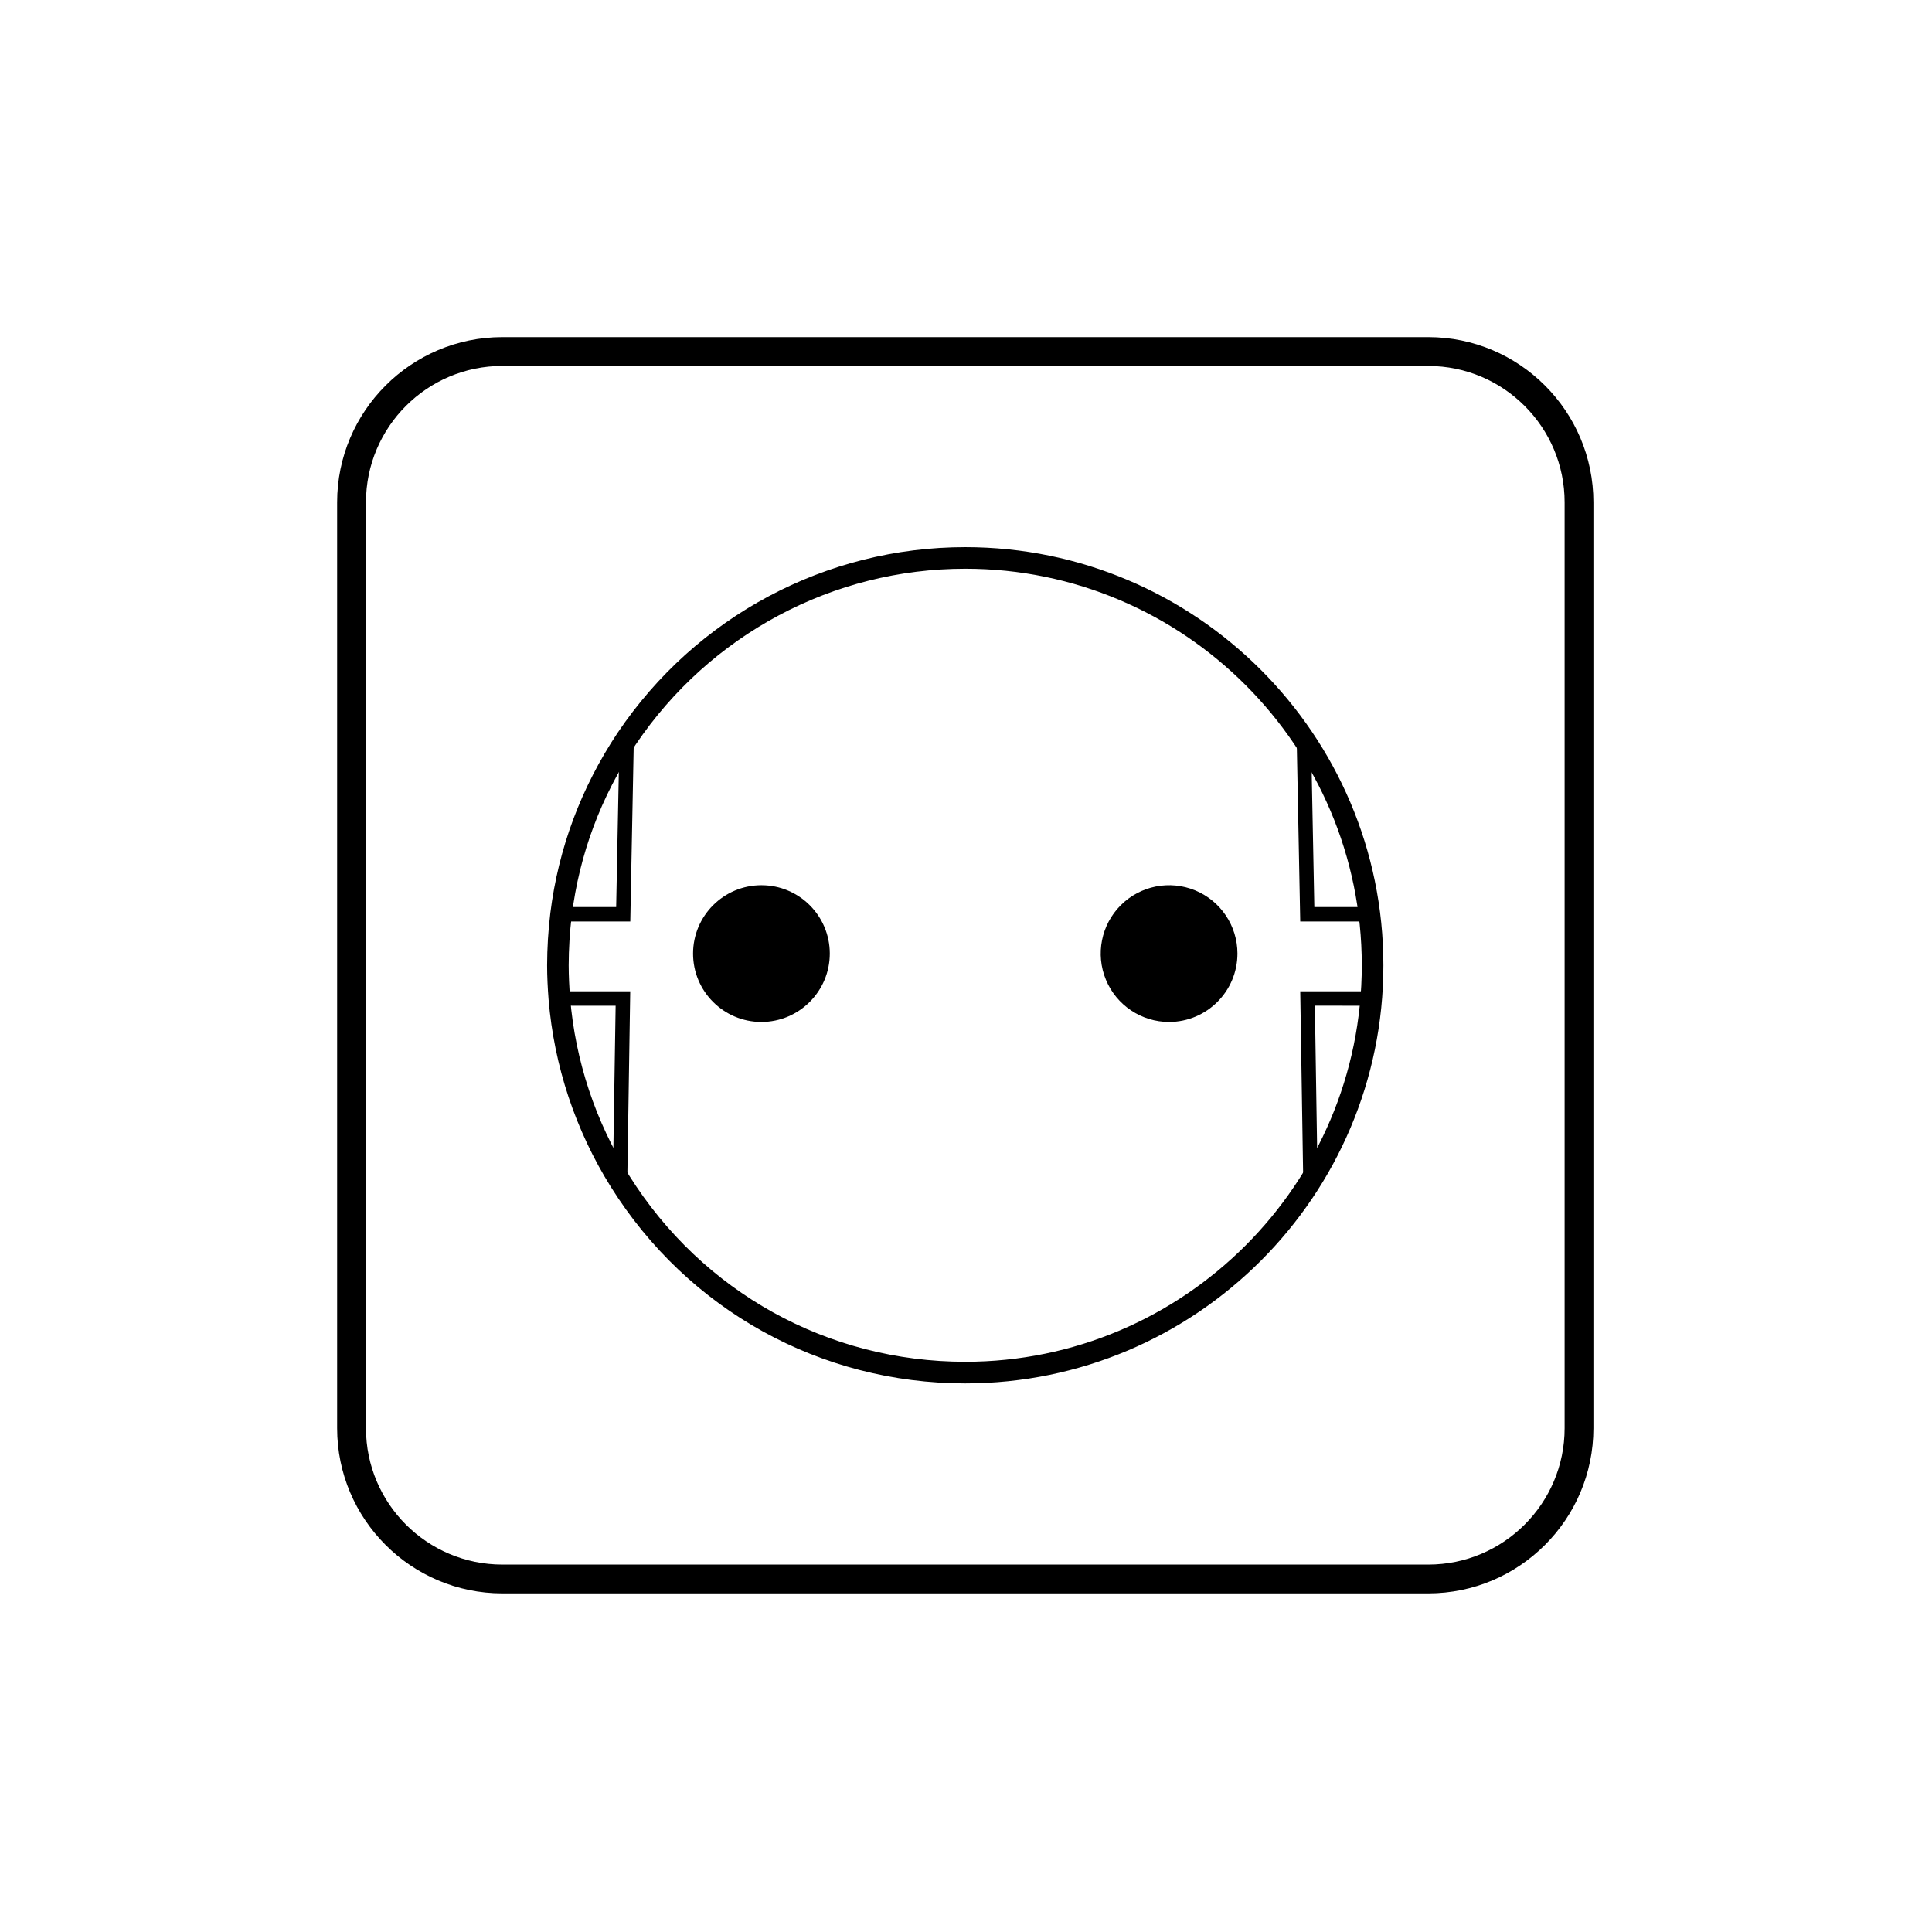 <?xml version="1.0" encoding="UTF-8"?>
<svg width="2000px" height="2000px" viewBox="0 0 2000 2000" version="1.1" xmlns="http://www.w3.org/2000/svg" xmlns:xlink="http://www.w3.org/1999/xlink">
    <!-- Generator: Sketch 51.3 (57544) - http://www.bohemiancoding.com/sketch -->
    <title>standard</title>
    <desc>Created with Sketch.</desc>
    <defs></defs>
    <g id="Page-1" stroke="none" stroke-width="1" fill="none" fill-rule="evenodd">
        <g id="sockets" transform="translate(0, -1)" fill="#000000" fill-rule="nonzero">
            <g id="standard" transform="translate(349, 350)">
                <path d="M1129.52,1300.45 L171,1300.45 C76.74,1300.45 0,1223.75 0,1129.45 L0,171 C0,76.71 76.7,0 171,0 L1129.57,0 C1223.83,0 1300.49,76.7 1300.49,171 L1300.49,1129.5 C1300.45,1223.76 1223.78,1300.45 1129.52,1300.45 Z M171,29.82 C93.17,29.82 29.86,93.12 29.86,170.96 L29.86,1129.5 C29.86,1207.33 93.16,1270.64 171,1270.64 L1129.57,1270.64 C1207.37,1270.64 1270.68,1207.34 1270.68,1129.5 L1270.68,171 C1270.68,93.17 1207.38,29.86 1129.57,29.86 L171,29.82 Z" id="Shape"></path>
                <circle id="Oval" cx="439.19" cy="638.14" r="59.65"></circle>
                <path d="M439.19,708.92 C400.113,708.898 368.449,677.207 368.46,638.13 C368.471,599.053 400.153,567.38 439.23,567.38 C478.307,567.38 509.989,599.053 510,638.13 C509.95,677.213 478.273,708.881 439.19,708.92 Z M439.19,589.62 C419.561,589.624 401.867,601.453 394.359,619.59 C386.852,637.727 391.01,658.601 404.895,672.476 C418.779,686.352 439.655,690.498 457.788,682.979 C475.92,675.461 487.738,657.759 487.73,638.13 C487.691,611.343 465.977,589.642 439.19,589.62 Z" id="Shape"></path>
                <circle id="Oval" cx="861.28" cy="638.14" r="59.65"></circle>
                <path d="M861.29,708.92 C832.663,708.944 806.84,691.719 795.866,665.279 C784.892,638.838 790.929,608.39 811.16,588.136 C831.391,567.882 861.832,561.812 888.285,572.756 C914.738,583.7 931.992,609.503 932,638.13 C931.951,677.175 900.334,708.826 861.29,708.92 Z M861.29,589.62 C841.658,589.612 823.955,601.433 816.438,619.569 C808.921,637.705 813.072,658.584 826.954,672.466 C840.836,686.348 861.715,690.499 879.851,682.982 C897.987,675.465 909.808,657.762 909.8,638.13 C909.761,611.355 888.065,589.659 861.29,589.62 Z" id="Shape"></path>
                <g id="_Group_" transform="translate(217, 217)">
                    <path d="M433.24,866.09 C283.24,866.09 146.11,790.09 66.41,662.76 C29.714,604.095 7.589,537.501 1.88,468.54 C0.98,456.95 0.37,445.1 0.37,433.25 C0.414,415.156 1.532,397.081 3.72,379.12 C12.08,312.12 35.55,249.34 73.43,192.47 L73.49,192.41 C154.49,72.18 288.96,0.41 433.24,0.41 C671.92,0.41 866.08,194.6 866.08,433.28 C866.08,671.96 671.92,866.09 433.24,866.09 Z M92,204.9 C56,258.83 33.79,318.37 25.87,381.9 C23.799,398.952 22.74,416.112 22.7,433.29 C22.7,444.56 23.31,455.83 24.16,466.81 C29.564,532.184 50.542,595.314 85.34,650.92 C161,771.63 291,843.72 433.24,843.72 C659.58,843.72 843.72,659.58 843.72,433.24 C843.72,206.9 659.57,22.74 433.24,22.74 C296.44,22.74 168.87,90.82 92,204.9 Z" id="Shape"></path>
                </g>
                <g id="_Group_2" transform="translate(992, 390)">
                    <path d="M8.5,509.06 L5,287.18 L86.5,287.18 L85.83,295.25 C80.206,363.622 58.258,429.647 21.83,487.78 L8.5,509.06 Z M20.15,302.06 L22.59,457 C48.514,409.012 64.713,356.38 70.26,302.12 L20.15,302.06 Z" id="Shape"></path>
                    <path d="M85.08,214.91 L5,214.91 L0.81,0.31 L14.96,21.54 C52.55,77.94 75.82,140.17 84.06,206.54 L85.08,214.91 Z M19.59,200 L68.1,200 C60.601,148.011 43.153,97.955 16.71,52.57 L19.59,200 Z" id="Shape"></path>
                </g>
                <path d="M299.95,899.09 L286.58,877.78 C250.177,819.635 228.232,753.617 222.58,685.25 L221.91,677.18 L303.41,677.18 L299.95,899.09 Z M238.22,692.09 C243.767,746.354 259.952,798.993 285.85,847 L288.3,692.12 L238.22,692.09 Z" id="Shape"></path>
                <path d="M303.47,604.91 L223.37,604.91 L224.37,596.52 C232.67,530.16 255.9,467.91 293.5,411.52 L307.65,390.29 L303.47,604.91 Z M240.34,590 L288.85,590 L291.76,442.57 C265.32,487.959 247.862,538.013 240.34,590 Z" id="Shape"></path>
            </g>
        </g>
    </g>
</svg>